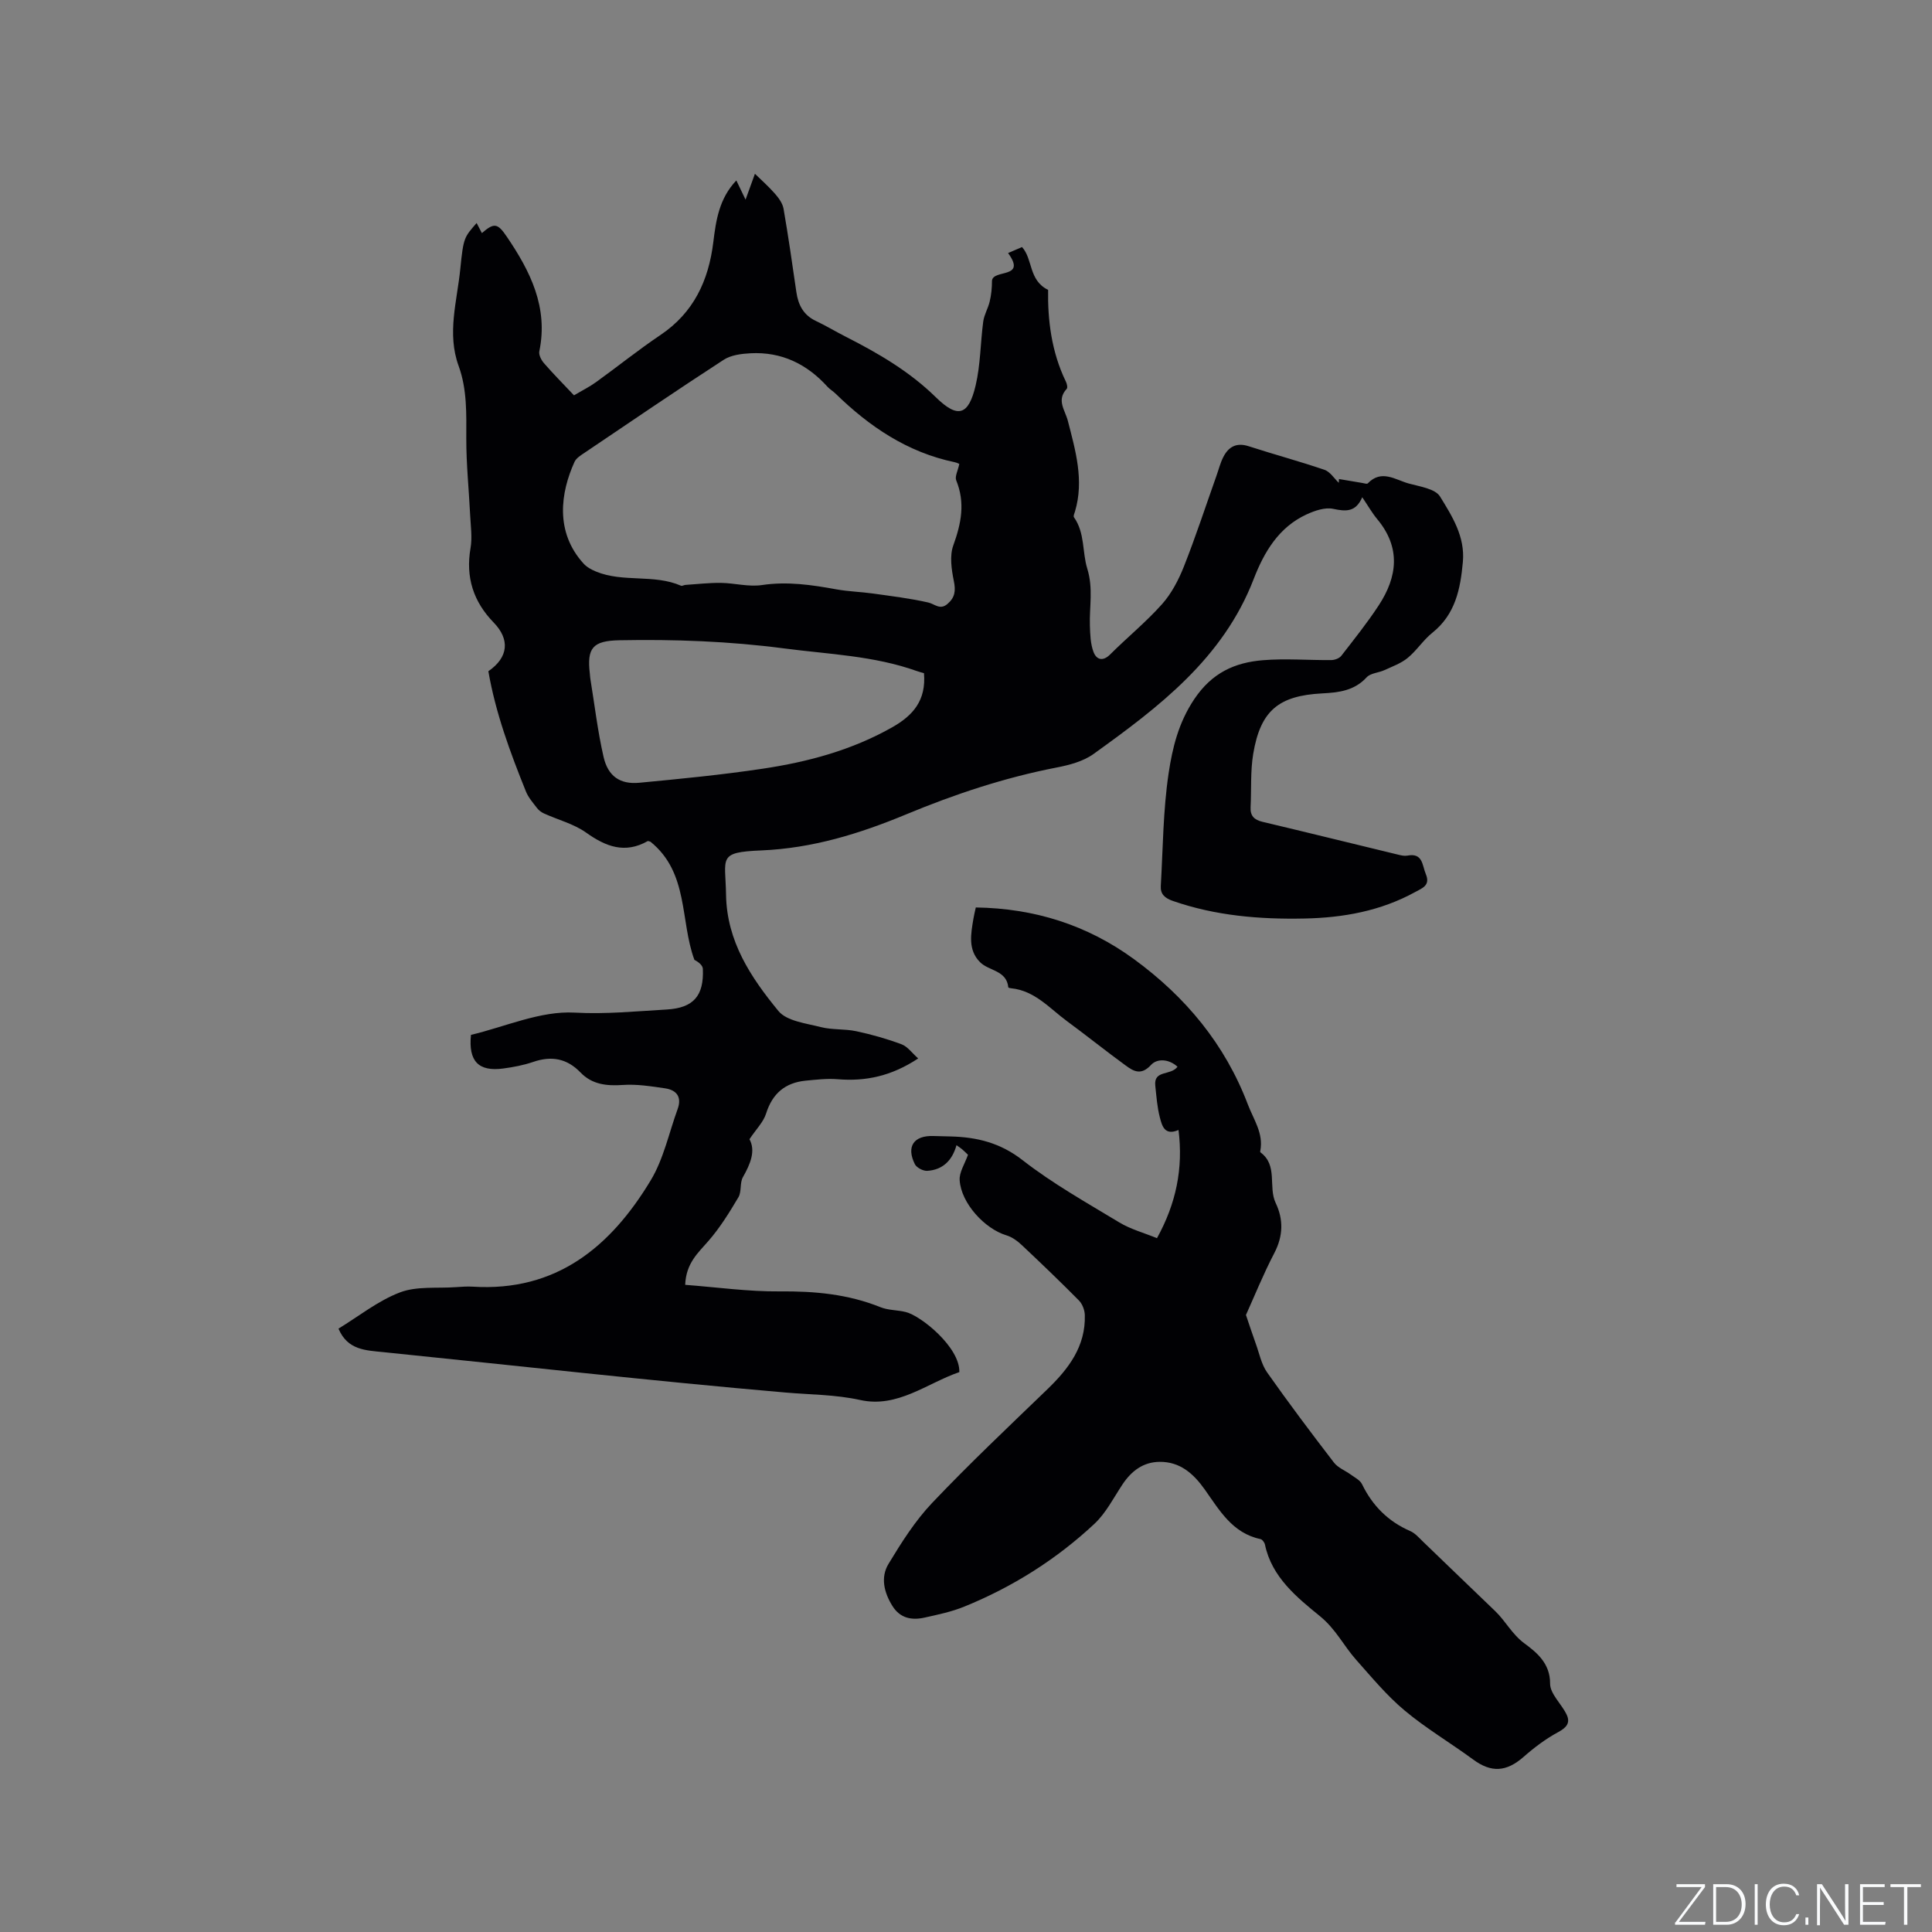 <svg enable-background="new 0 0 400 400" viewBox="0 0 400 400" xmlns="http://www.w3.org/2000/svg"><rect x="0" y="0" width="400" height="400" fill="#808080" stroke="none"/><g fill="#fafbfc"><path d="m346.9 398 5.4-7.3h-5.2v-.6h5.9v.6l-5.4 7.2h5.5l-.1.6h-6.2v-.5z"/><path d="m354.7 390.1h2.8c2.3 0 3.9 1.6 3.9 4.1s-1.6 4.3-3.9 4.3h-2.8zm.6 7.8h2c2.2 0 3.3-1.6 3.3-3.6 0-1.8-1-3.6-3.3-3.6h-2z"/><path d="m363.9 390.1v8.4h-.6v-8.4z"/><path d="m372.5 396.3c-.4 1.3-1.4 2.3-3.2 2.3-2.4 0-3.7-1.9-3.7-4.3 0-2.3 1.2-4.3 3.7-4.3 1.8 0 2.9 1 3.2 2.4h-.6c-.4-1.1-1.1-1.8-2.5-1.8-2.1 0-3 1.9-3 3.7s.9 3.7 3 3.7c1.4 0 2.1-.7 2.5-1.7z"/><path d="m373.8 398.5v-1.5h.6v1.5z"/><path d="m376.2 398.5v-8.4h1c1.3 2 4.4 6.7 4.9 7.6-.1-1.2-.1-2.4-.1-3.8v-3.8h.7v8.4h-.9c-1.2-1.9-4.4-6.8-5-7.7.1 1.1 0 2.3 0 3.9v3.9h-.6z"/><path d="m390 394.4h-4.3v3.5h4.7l-.1.6h-5.2v-8.4h5.1v.6h-4.5v3.1h4.3z"/><path d="m394.2 390.7h-2.8v-.6h6.3v.6h-2.8v7.8h-.7z"/></g><path d="m277.22 99.18c1.61.27 3.21.54 4.82.81.38.06.97.27 1.14.09 2.85-2.97 5.73-.73 8.5.03 2.29.63 5.47 1.07 6.47 2.7 2.48 4.05 5.2 8.26 4.72 13.54-.51 5.61-1.55 10.84-6.31 14.65-1.89 1.51-3.24 3.68-5.11 5.21-1.37 1.13-3.16 1.77-4.81 2.53-1.21.56-2.87.61-3.68 1.48-2.56 2.8-5.79 3.16-9.22 3.34-9.04.47-12.77 3.59-14.27 12.49-.61 3.62-.36 7.38-.55 11.07-.09 1.79.74 2.62 2.47 3.03 9.37 2.22 18.73 4.54 28.09 6.8.61.15 1.29.31 1.88.2 3.24-.64 3.07 1.97 3.84 3.82.99 2.36-.74 2.91-2.21 3.72-7.14 3.92-14.88 5.32-22.93 5.48-9.27.19-18.39-.57-27.23-3.64-1.67-.58-2.6-1.41-2.5-3.1.45-7.79.47-15.64 1.62-23.33.79-5.27 2.04-10.47 5.31-15.35 3.67-5.47 8.38-7.58 14.2-8.06 4.7-.39 9.47.02 14.2-.03.7-.01 1.64-.36 2.05-.89 2.66-3.43 5.38-6.83 7.75-10.45 3.89-5.94 4.58-11.97-.33-17.85-1.07-1.29-1.9-2.77-3.09-4.52-1.35 3.1-3.37 2.97-6.02 2.4-1.69-.36-3.82.38-5.5 1.15-5.78 2.66-8.8 7.8-10.96 13.39-6.34 16.44-19.62 26.49-33.18 36.23-2.13 1.53-5 2.28-7.64 2.79-10.76 2.09-21.08 5.52-31.16 9.71-9.62 3.99-19.33 7-29.95 7.45-9.13.38-7.43 1.44-7.31 9.17.15 9.67 5.15 17.14 10.84 24.07 1.73 2.11 5.73 2.55 8.79 3.34 2.36.6 4.93.34 7.32.85 3.18.68 6.35 1.57 9.39 2.71 1.25.47 2.18 1.82 3.44 2.93-5.54 3.66-10.87 4.78-16.67 4.3-2.19-.18-4.43.09-6.63.3-4.23.42-6.88 2.64-8.19 6.81-.56 1.77-2.06 3.24-3.44 5.31 1.31 2.41.21 5.09-1.36 7.86-.67 1.18-.24 3-.93 4.16-1.86 3.14-3.81 6.29-6.19 9.03-2.15 2.48-4.65 4.59-4.83 9.1 6.6.5 13.09 1.42 19.58 1.36 7.2-.07 14.13.56 20.85 3.27 1.61.65 3.5.57 5.23 1 3.18.78 11.26 7.33 11.1 12.44-6.67 2.28-12.77 7.49-20.5 5.78-5.22-1.15-10.38-1.1-15.58-1.56-27.74-2.4-55.42-5.54-83.12-8.35-3.73-.38-7.46-.42-9.34-4.87 4.18-2.55 8.17-5.76 12.72-7.5 3.49-1.33 7.7-.81 11.59-1.09 1.16-.08 2.34-.17 3.49-.1 17.33 1.09 28.58-8.29 36.86-22.04 2.66-4.43 3.76-9.79 5.56-14.74.9-2.48-.21-3.93-2.59-4.28-2.9-.43-5.87-.9-8.76-.7-3.36.23-6.36-.09-8.76-2.58-2.82-2.93-6.02-3.49-9.8-2.19-1.99.68-4.1 1.08-6.19 1.36-5.12.69-7.25-1.49-6.69-6.96 7.09-1.68 14.37-5 21.44-4.61 6.48.36 12.73-.28 19.06-.64 5.63-.32 7.74-2.89 7.51-8.41-.03-.73-.87-1.42-1.75-1.87-3-8.09-1.12-18.02-9.1-24.46-.2-.04-.46-.19-.59-.12-4.7 2.65-8.63 1.15-12.72-1.76-2.55-1.82-5.81-2.64-8.73-3.97-.55-.25-1.09-.65-1.45-1.13-.83-1.09-1.79-2.17-2.29-3.42-3.28-8.12-6.3-16.33-7.78-24.9 4.18-2.88 4.49-6.59 1.1-10.08-4.2-4.32-5.84-9.38-4.79-15.42.38-2.21.03-4.56-.08-6.84-.26-5.28-.81-10.55-.8-15.83.01-5.1.19-10.16-1.59-15.05-2.45-6.73-.31-13.42.35-20.08.65-6.57.83-6.55 3.38-9.5.4.76.74 1.42 1.09 2.09 2.52-2.18 3.25-2.08 5.15.73 4.87 7.17 8.63 14.63 6.74 23.75-.15.73.41 1.82.97 2.46 1.94 2.23 4.03 4.34 6.21 6.65 1.72-1.02 3.22-1.76 4.56-2.73 4.47-3.22 8.77-6.69 13.34-9.76 6.88-4.63 9.96-11.25 10.94-19.2.55-4.51 1.2-9.05 4.77-12.8.53 1.11 1 2.07 1.91 3.97.91-2.51 1.54-4.24 1.94-5.35 1.29 1.26 2.82 2.61 4.16 4.14.78.89 1.58 2 1.77 3.12.99 5.73 1.82 11.49 2.65 17.24.39 2.69 1.49 4.78 4.08 5.99 2.11.99 4.1 2.21 6.18 3.26 6.72 3.42 13.14 7.15 18.62 12.52 4.56 4.47 6.78 3.76 8.24-2.47 1.01-4.29.98-8.82 1.57-13.22.19-1.39.98-2.69 1.32-4.07.35-1.42.49-2.9.49-4.37.23-2.44 7.26-.34 3.33-5.73 1.07-.46 1.99-.85 2.89-1.24 2.29 2.52 1.31 6.85 5.4 8.87-.1 6.08.65 12.76 3.68 18.99.22.44.4 1.26.17 1.5-2.17 2.34-.34 4.38.24 6.63 1.58 6.14 3.39 12.31 1.48 18.74-.12.4-.39.97-.22 1.21 2.3 3.25 1.7 7.23 2.75 10.61 1.28 4.15.43 7.87.55 11.78.06 1.85.11 3.81.75 5.5.58 1.55 1.88 2.08 3.45.51 3.53-3.52 7.42-6.69 10.73-10.4 1.96-2.2 3.43-5.02 4.53-7.79 2.45-6.19 4.52-12.53 6.75-18.81.46-1.29.79-2.65 1.41-3.86 1.08-2.12 2.71-3.06 5.23-2.25 5.22 1.69 10.53 3.12 15.72 4.89 1.16.4 1.99 1.76 2.96 2.69 0-.26.02-.52.04-.78zm-78.61-3.11c.15.06-.39-.26-.97-.38-9.77-2.04-17.64-7.36-24.64-14.19-.53-.52-1.2-.9-1.69-1.44-4.27-4.72-9.53-7.26-15.94-6.92-1.88.1-4.04.37-5.55 1.36-9.68 6.28-19.22 12.78-28.79 19.24-.77.52-1.71 1.09-2.07 1.86-2.91 6.38-4.1 14.55 1.87 21.09.66.73 1.63 1.26 2.56 1.64 5.63 2.33 11.98.48 17.61 2.94.23.1.6-.15.91-.17 2.45-.16 4.89-.45 7.34-.42 2.84.04 5.75.86 8.5.45 5.27-.79 10.31-.04 15.43.89 2.48.45 5.04.51 7.54.86 3.83.54 7.7 1 11.46 1.86 1.36.31 2.42 1.62 3.96.32 1.58-1.34 1.76-2.74 1.34-4.77-.48-2.39-.9-5.2-.11-7.37 1.65-4.55 2.5-8.84.6-13.48-.31-.79.35-1.97.64-3.37zm-7.31 43.3c-.48-.14-.98-.25-1.46-.43-8.89-3.18-18.25-3.48-27.48-4.69-11.35-1.49-22.73-1.91-34.15-1.69-5.51.11-6.72 1.6-6.09 6.92.04.32.04.64.09.95.89 5.43 1.52 10.92 2.75 16.27.92 4.03 3.43 5.74 7.42 5.36 8.53-.81 17.07-1.64 25.54-2.91 9.35-1.4 18.42-3.83 26.78-8.56 4.33-2.45 7.08-5.57 6.6-11.22z" fill="#010104"/><path d="m200.41 239.08c-.45-.43-.82-.8-1.22-1.14-.31-.26-.65-.48-1.16-.84-.88 3.18-2.86 5.11-6.05 5.31-.85.05-2.2-.65-2.57-1.38-1.82-3.67-.22-5.97 3.86-5.83 1.17.04 2.33.06 3.5.09 5.48.13 10.34 1.31 14.96 4.92 6.23 4.86 13.22 8.77 20.01 12.88 2.31 1.4 5.03 2.13 7.8 3.26 3.96-7.18 5.46-14.43 4.46-22.4-2.92 1.26-3.42-.92-3.86-2.58-.56-2.13-.71-4.37-.95-6.57-.37-3.35 3.17-2.03 4.6-3.94-1.77-1.63-4.21-1.76-5.48-.38-2.03 2.21-3.57 1.35-5.21.15-4.11-2.99-8.08-6.19-12.18-9.2-3.62-2.66-6.67-6.33-11.58-6.82-.21-.02-.57-.1-.58-.19-.36-3.56-4.02-3.37-5.85-5.21-2.55-2.55-1.9-5.86-1.37-9.02.12-.71.29-1.41.49-2.31 12.16.18 23.07 3.63 32.76 10.71 10.67 7.8 18.83 17.6 23.57 30.09 1.19 3.13 3.27 5.97 2.57 9.59-.02.1-.03.27.03.31 3.68 2.7 1.56 7.14 3.16 10.49 1.63 3.43 1.55 6.83-.28 10.35-2.29 4.39-4.15 9.01-5.88 12.83.76 2.23 1.36 4.08 2.02 5.9.74 2.02 1.16 4.28 2.36 5.99 4.46 6.33 9.12 12.53 13.84 18.67.84 1.09 2.34 1.65 3.5 2.5.82.6 1.9 1.13 2.31 1.97 2.17 4.47 5.41 7.72 9.98 9.71 1.02.44 1.84 1.41 2.68 2.22 4.98 4.77 9.91 9.58 14.9 14.34 2.17 2.07 3.46 4.77 6.07 6.7 2.41 1.78 5.34 4.07 5.31 8.31-.02 2.12 2.36 4.21 3.42 6.42.82 1.72-.01 2.7-1.75 3.64-2.56 1.38-4.95 3.18-7.14 5.11-3.58 3.14-6.7 3.33-10.46.56-4.69-3.45-9.76-6.44-14.21-10.17-3.68-3.08-6.8-6.86-10.01-10.47-2.59-2.91-4.18-6.33-7.5-9.04-4.68-3.82-9.99-8.06-11.38-14.81-.09-.44-.55-1.07-.93-1.15-5.82-1.22-8.5-5.98-11.54-10.27-2.33-3.28-5.1-5.75-9.32-5.72-3.41.02-5.85 1.88-7.71 4.67-1.85 2.79-3.42 5.92-5.81 8.16-7.88 7.36-16.93 13.07-26.94 17.14-2.62 1.07-5.46 1.66-8.24 2.28-2.65.59-5.06.14-6.65-2.42-1.74-2.79-2.49-5.93-.8-8.71 2.68-4.43 5.51-8.92 9.06-12.65 7.68-8.09 15.8-15.75 23.83-23.5 4.4-4.25 7.94-8.89 7.75-15.37-.03-1.03-.51-2.29-1.22-3.01-3.87-3.91-7.84-7.72-11.85-11.49-.89-.84-1.99-1.64-3.14-1.99-4.52-1.35-9.4-6.66-9.7-11.41-.12-1.64 1.04-3.34 1.72-5.28z" fill="#010104"/></svg>